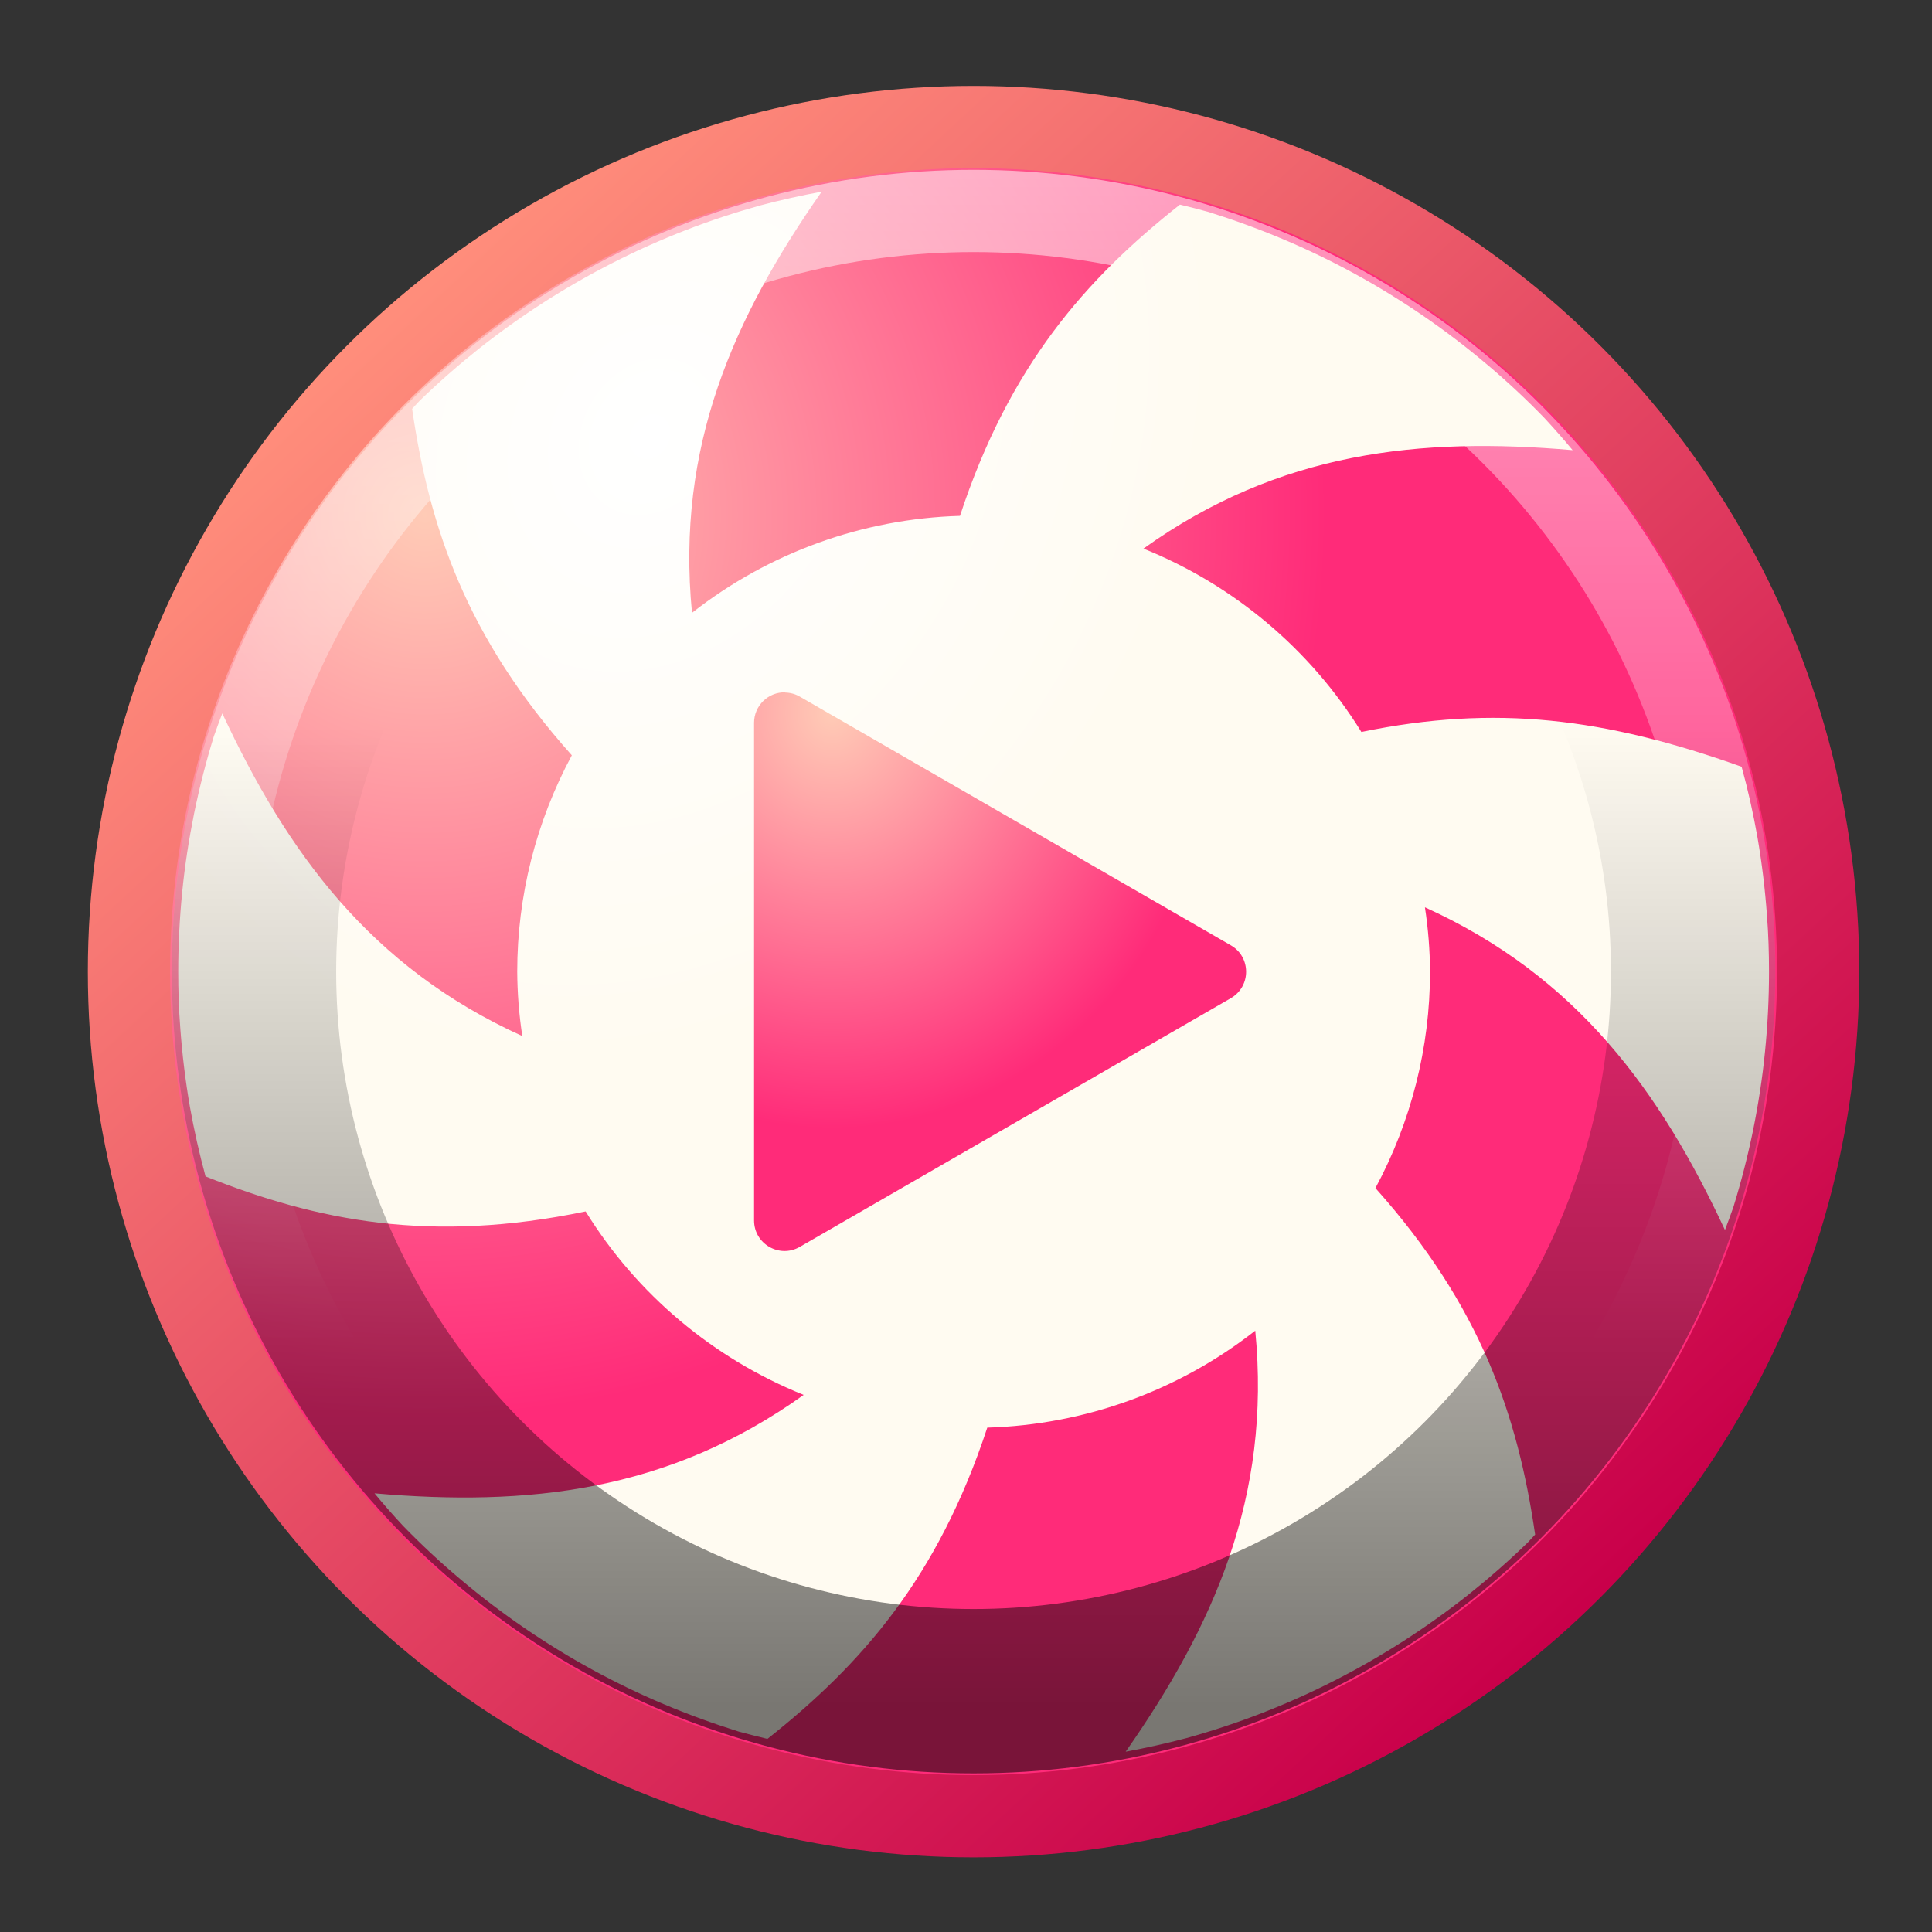 <?xml version="1.0" encoding="UTF-8" standalone="no"?>
<!-- Created with Inkscape (http://www.inkscape.org/) -->

<svg
   xmlns:dc="http://purl.org/dc/elements/1.1/"
   xmlns:cc="http://creativecommons.org/ns#"
   xmlns:rdf="http://www.w3.org/1999/02/22-rdf-syntax-ns#"
   xmlns:svg="http://www.w3.org/2000/svg"
   xmlns="http://www.w3.org/2000/svg"
   xmlns:xlink="http://www.w3.org/1999/xlink"
   xmlns:sodipodi="http://sodipodi.sourceforge.net/DTD/sodipodi-0.dtd"
   xmlns:inkscape="http://www.inkscape.org/namespaces/inkscape"
   width="24"
   height="24"
   id="svg3165"
   version="1.1"
   inkscape:version="0.48.4 r9939"
   sodipodi:docname="disegno.svg">
  <rect width="100%" height="100%" fill="#333333" stroke="none"/>
  <defs
     id="defs3167">
    <radialGradient
       inkscape:collect="always"
       xlink:href="#linearGradient5906"
       id="radialGradient5912"
       cx="125.652"
       cy="1053.614"
       fx="125.652"
       fy="1053.614"
       r="127.777"
       gradientUnits="userSpaceOnUse"
       gradientTransform="matrix(0.735,-0.013,0.003,0.358,32.196,671.242)" />
    <linearGradient
       inkscape:collect="always"
       id="linearGradient5906">
      <stop
         style="stop-color:#000000;stop-opacity:1;"
         offset="0"
         id="stop5908" />
      <stop
         style="stop-color:#f50183;stop-opacity:0"
         offset="1"
         id="stop5910" />
    </linearGradient>
    <filter
       color-interpolation-filters="sRGB"
       inkscape:collect="always"
       id="filter6207"
       x="-0.072"
       width="1.144"
       y="-0.072"
       height="1.144">
      <feGaussianBlur
         inkscape:collect="always"
         stdDeviation="7.146"
         id="feGaussianBlur6209" />
    </filter>
    <filter
       color-interpolation-filters="sRGB"
       inkscape:collect="always"
       id="filter5012"
       x="-0.091"
       width="1.183"
       y="-1.032"
       height="3.064">
      <feGaussianBlur
         inkscape:collect="always"
         stdDeviation="2.128"
         id="feGaussianBlur5014" />
    </filter>
    <radialGradient
       inkscape:collect="always"
       xlink:href="#linearGradient5432"
       id="radialGradient5136"
       cx="80.387"
       cy="852.187"
       fx="80.387"
       fy="852.187"
       r="109.647"
       gradientUnits="userSpaceOnUse"
       gradientTransform="matrix(0.759,0.759,-0.899,0.899,784.246,24.333)" />
    <linearGradient
       id="linearGradient5432"
       inkscape:collect="always">
      <stop
         id="stop5434"
         offset="0"
         style="stop-color:#ffbcac;stop-opacity:1" />
      <stop
         id="stop5436"
         offset="1"
         style="stop-color:#ff3677;stop-opacity:1" />
    </linearGradient>
    <radialGradient
       inkscape:collect="always"
       xlink:href="#linearGradient4814"
       id="radialGradient5450"
       cx="64.786"
       cy="868.779"
       fx="64.786"
       fy="868.779"
       r="60.941"
       gradientUnits="userSpaceOnUse"
       gradientTransform="matrix(1.153,0.665,-0.805,1.394,699.13,-411.998)" />
    <linearGradient
       inkscape:collect="always"
       id="linearGradient4814">
      <stop
         style="stop-color:#ffffff;stop-opacity:1"
         offset="0"
         id="stop4816" />
      <stop
         style="stop-color:#fffbf1;stop-opacity:1"
         offset="1"
         id="stop4818" />
    </linearGradient>
    <linearGradient
       inkscape:collect="always"
       xlink:href="#linearGradient5436"
       id="linearGradient5442"
       x1="128"
       y1="1031.186"
       x2="127.059"
       y2="815.656"
       gradientUnits="userSpaceOnUse" />
    <linearGradient
       inkscape:collect="always"
       id="linearGradient5436">
      <stop
         style="stop-color:#c50047;stop-opacity:0.578"
         offset="0"
         id="stop5438" />
      <stop
         style="stop-color:#ffc1d7;stop-opacity:0.714"
         offset="1"
         id="stop5440" />
    </linearGradient>
    <clipPath
       clipPathUnits="userSpaceOnUse"
       id="clipPath5154">
      <circle
         sodipodi:ry="109.64706"
         sodipodi:rx="109.64706"
         sodipodi:cy="924.36218"
         sodipodi:cx="128"
         r="109.647"
         cy="924.362"
         cx="128"
         id="circle5156"
         style="fill:url(#radialGradient5158);fill-opacity:1;stroke:none" />
    </clipPath>
    <filter
       color-interpolation-filters="sRGB"
       inkscape:collect="always"
       id="filter5432"
       x="-0.079"
       width="1.158"
       y="-0.079"
       height="1.158">
      <feGaussianBlur
         inkscape:collect="always"
         stdDeviation="7.237"
         id="feGaussianBlur5434" />
    </filter>
    <radialGradient
       inkscape:collect="always"
       xlink:href="#linearGradient6001"
       id="radialGradient6007"
       cx="102.274"
       cy="827.039"
       fx="102.274"
       fy="827.039"
       r="93.227"
       gradientTransform="matrix(1.454,0,0,0.795,-58.792,197.24)"
       gradientUnits="userSpaceOnUse" />
    <linearGradient
       inkscape:collect="always"
       id="linearGradient6001">
      <stop
         style="stop-color:#ffffff;stop-opacity:1;"
         offset="0"
         id="stop6003" />
      <stop
         style="stop-color:#ffffff;stop-opacity:0;"
         offset="1"
         id="stop6005" />
    </linearGradient>
    <filter
       color-interpolation-filters="sRGB"
       inkscape:collect="always"
       id="filter5759"
       x="-0.051"
       width="1.103"
       y="-0.103"
       height="1.205">
      <feGaussianBlur
         inkscape:collect="always"
         stdDeviation="3.615"
         id="feGaussianBlur5761" />
    </filter>
    <linearGradient
       inkscape:collect="always"
       xlink:href="#linearGradient6001"
       id="linearGradient6198"
       x1="125.882"
       y1="910.9"
       x2="125.882"
       y2="956.551"
       gradientUnits="userSpaceOnUse"
       gradientTransform="matrix(1.03,0,0,1.03,-3.48,-28.583)" />
    <radialGradient
       inkscape:collect="always"
       xlink:href="#linearGradient6177"
       id="radialGradient6208"
       cx="113.591"
       cy="905.628"
       fx="113.591"
       fy="905.628"
       r="32.762"
       gradientTransform="matrix(1.574,0,0,1.722,-66.581,-661.849)"
       gradientUnits="userSpaceOnUse" />
    <linearGradient
       id="linearGradient6177"
       inkscape:collect="always">
      <stop
         id="stop6179"
         offset="0"
         style="stop-color:#ffcbb6;stop-opacity:1" />
      <stop
         id="stop6181"
         offset="1"
         style="stop-color:#ff2b79;stop-opacity:1" />
    </linearGradient>
    <linearGradient
       inkscape:collect="always"
       xlink:href="#linearGradient6058"
       id="linearGradient6064"
       x1="137.751"
       y1="818.623"
       x2="137.751"
       y2="1030.603"
       gradientUnits="userSpaceOnUse" />
    <linearGradient
       inkscape:collect="always"
       id="linearGradient6058">
      <stop
         id="stop6062"
         offset="0"
         style="stop-color:#ffffff;stop-opacity:1" />
      <stop
         id="stop6060"
         offset="1"
         style="stop-color:#0a0a0a;stop-opacity:0.857" />
    </linearGradient>
    <clipPath
       clipPathUnits="userSpaceOnUse"
       id="clipPath3236">
      <circle
         sodipodi:ry="109.64706"
         sodipodi:rx="109.64706"
         sodipodi:cy="924.36218"
         sodipodi:cx="128"
         r="109.647"
         cy="924.362"
         cx="128"
         id="circle3238"
         style="fill:url(#radialGradient5158);fill-opacity:1;stroke:none" />
    </clipPath>
    <filter
       color-interpolation-filters="sRGB"
       inkscape:collect="always"
       id="filter6054"
       x="-0.026"
       width="1.052"
       y="-0.027"
       height="1.054">
      <feGaussianBlur
         inkscape:collect="always"
         stdDeviation="2.355"
         id="feGaussianBlur6056" />
    </filter>
    <linearGradient
       inkscape:collect="always"
       xlink:href="#linearGradient6001"
       id="linearGradient4812"
       x1="111.678"
       y1="123.828"
       x2="133.099"
       y2="129.866"
       gradientUnits="userSpaceOnUse"
       gradientTransform="matrix(0.975,0,0,0.975,3.903,798.709)" />
    <filter
       color-interpolation-filters="sRGB"
       inkscape:collect="always"
       id="filter4983"
       x="-0.058"
       width="1.115"
       y="-0.051"
       height="1.102">
      <feGaussianBlur
         inkscape:collect="always"
         stdDeviation="1.12"
         id="feGaussianBlur4985" />
    </filter>
    <clipPath
       clipPathUnits="userSpaceOnUse"
       id="clipPath4688">
      <path
         sodipodi:nodetypes="ccccccccccc"
         inkscape:connector-curvature="0"
         id="path4690"
         d="m 106.424,889.602 c -2.245,-0.052 -4.093,1.753 -4.094,3.998 l 0,32.645 0,32.645 c -4e-5,3.079 3.333,5.004 6,3.465 l 28.27,-16.322 28.271,-16.322 c 2.666,-1.54 2.666,-5.388 0,-6.928 l -28.271,-16.322 -28.27,-16.322 c -0.581,-0.335 -1.236,-0.519 -1.906,-0.535 z"
         style="font-size:medium;font-style:normal;font-variant:normal;font-weight:normal;font-stretch:normal;text-indent:0;text-align:start;text-decoration:none;line-height:normal;letter-spacing:normal;word-spacing:normal;text-transform:none;direction:ltr;block-progression:tb;writing-mode:lr-tb;text-anchor:start;baseline-shift:baseline;color:#000000;fill:url(#radialGradient4692);fill-opacity:1;fill-rule:nonzero;stroke:#a7003f;stroke-width:1;stroke-linecap:round;stroke-linejoin:round;stroke-miterlimit:4;stroke-opacity:1;stroke-dasharray:none;stroke-dashoffset:0;visibility:visible;display:inline;overflow:visible;enable-background:accumulate;font-family:sans-serif" />
    </clipPath>
    <filter
       color-interpolation-filters="sRGB"
       inkscape:collect="always"
       id="filter4786"
       x="-0.053"
       width="1.105"
       y="-0.046"
       height="1.093">
      <feGaussianBlur
         inkscape:collect="always"
         stdDeviation="1.413"
         id="feGaussianBlur4788" />
    </filter>
    <linearGradient
       inkscape:collect="always"
       xlink:href="#linearGradient4690"
       id="linearGradient4696"
       x1="132.13"
       y1="811.945"
       x2="132.13"
       y2="1034.061"
       gradientUnits="userSpaceOnUse" />
    <linearGradient
       inkscape:collect="always"
       id="linearGradient4690">
      <stop
         style="stop-color:#ffffff;stop-opacity:0"
         offset="0"
         id="stop4692" />
      <stop
         id="stop4698"
         offset="0.492"
         style="stop-color:#ffffff;stop-opacity:1" />
      <stop
         style="stop-color:#ffffff;stop-opacity:0;"
         offset="1"
         id="stop4694" />
    </linearGradient>
    <clipPath
       clipPathUnits="userSpaceOnUse"
       id="clipPath4564">
      <circle
         sodipodi:ry="109.64706"
         sodipodi:rx="109.64706"
         sodipodi:cy="924.36218"
         sodipodi:cx="128"
         style="fill:url(#radialGradient4568);fill-opacity:1;stroke:none"
         id="circle4566"
         cx="128"
         cy="924.362"
         r="109.647" />
    </clipPath>
    <filter
       color-interpolation-filters="sRGB"
       inkscape:collect="always"
       id="filter4686"
       x="-0.025"
       width="1.05"
       y="-0.025"
       height="1.05">
      <feGaussianBlur
         inkscape:collect="always"
         stdDeviation="2.283"
         id="feGaussianBlur4688" />
    </filter>
    <filter
       color-interpolation-filters="sRGB"
       inkscape:collect="always"
       id="filter4647"
       x="-0.121"
       width="1.242"
       y="-0.148"
       height="1.296">
      <feGaussianBlur
         inkscape:collect="always"
         stdDeviation="2.281"
         id="feGaussianBlur4649" />
    </filter>
    <filter
       color-interpolation-filters="sRGB"
       inkscape:collect="always"
       id="filter5375"
       x="-0.035"
       width="1.07"
       y="-0.035"
       height="1.07">
      <feGaussianBlur
         inkscape:collect="always"
         stdDeviation="2.671"
         id="feGaussianBlur5377" />
    </filter>
    <linearGradient
       inkscape:collect="always"
       xlink:href="#linearGradient6001"
       id="linearGradient5494"
       x1="130.815"
       y1="797.097"
       x2="130.815"
       y2="869.221"
       gradientUnits="userSpaceOnUse"
       gradientTransform="matrix(0.895,0,0,0.895,13.398,96.702)" />
    <linearGradient
       inkscape:collect="always"
       xlink:href="#linearGradient5532"
       id="linearGradient5538"
       x1="89.853"
       y1="838.67"
       x2="89.853"
       y2="1064.475"
       gradientUnits="userSpaceOnUse" />
    <linearGradient
       inkscape:collect="always"
       id="linearGradient5532">
      <stop
         style="stop-color:#ffffff;stop-opacity:0.449"
         offset="0"
         id="stop5534" />
      <stop
         style="stop-color:#e20053;stop-opacity:0.272"
         offset="1"
         id="stop5536" />
    </linearGradient>
    <filter
       color-interpolation-filters="sRGB"
       inkscape:collect="always"
       id="filter5676"
       x="-0.014"
       width="1.029"
       y="-0.014"
       height="1.029">
      <feGaussianBlur
         inkscape:collect="always"
         stdDeviation="1.338"
         id="feGaussianBlur5678" />
    </filter>
    <linearGradient
       inkscape:collect="always"
       xlink:href="#linearGradient6001"
       id="linearGradient5682"
       gradientUnits="userSpaceOnUse"
       gradientTransform="matrix(0.896,0,0,0.896,-978.827,-1178.587)"
       x1="130.815"
       y1="797.097"
       x2="130.815"
       y2="869.221" />
    <radialGradient
       inkscape:collect="always"
       xlink:href="#linearGradient6001"
       id="radialGradient6175"
       cx="121.001"
       cy="893.571"
       fx="121.001"
       fy="893.571"
       r="23.09"
       gradientTransform="matrix(-0.997,1.327,-0.934,-0.701,1076.867,1369.032)"
       gradientUnits="userSpaceOnUse" />
    <clipPath
       clipPathUnits="userSpaceOnUse"
       id="clipPath6215">
      <path
         sodipodi:nodetypes="ccccccccccccccccccccccccccccccccccccccccccccccccccccccccccccccc"
         id="path6217"
         d="m 105.173,806.186 c -3.069,0.564 -6.114,1.247 -9.129,2.049 -3.838,1.065 -7.621,2.321 -11.334,3.764 -3.712,1.443 -7.35,3.071 -10.899,4.877 -3.549,1.807 -7.006,3.789 -10.357,5.941 -3.352,2.153 -6.594,4.471 -9.714,6.948 -3.12,2.475 -6.114,5.105 -8.972,7.88 -0.367,0.389 -0.732,0.781 -1.094,1.175 2.602,17.86 16.832,40.038 30.863,55.742 -4.767,8.844 -7.266,18.733 -7.272,28.781 0.021,2.874 0.246,5.744 0.673,8.586 -20.257,-9.185 -43.077,-26.535 -52.798,-47.364 -0.441,1.152 -0.863,2.31 -1.268,3.475 -1.177,3.805 -2.163,7.666 -2.954,11.57 -0.792,3.903 -1.387,7.843 -1.785,11.806 -0.397,3.963 -0.596,7.944 -0.596,11.927 -4.394e-4,2.819 0.099,5.638 0.298,8.45 0.282,3.973 0.763,7.93 1.441,11.855 0.626,3.518 1.409,7.007 2.347,10.455 16.778,6.684 43.115,5.45 63.748,1.143 6.819,11.028 16.987,19.584 29.018,24.417 -18.072,12.936 -44.49,24.021 -67.373,22.032 1.384,1.665 2.813,3.292 4.286,4.879 2.775,2.857 5.691,5.574 8.737,8.139 3.046,2.566 6.219,4.978 9.506,7.227 3.287,2.249 6.685,4.332 10.18,6.241 3.495,1.91 7.084,3.643 10.753,5.194 3.669,1.551 7.413,2.917 11.219,4.094 1.439,0.396 2.884,0.765 4.337,1.107 14.139,-11.184 26.206,-34.583 32.78,-54.564 12.958,-0.383 25.454,-4.901 35.66,-12.895 2.159,22.126 -1.467,50.558 -14.647,69.383 3.069,-0.564 6.114,-1.247 9.129,-2.049 3.838,-1.065 7.621,-2.321 11.334,-3.764 3.712,-1.443 7.35,-3.071 10.899,-4.877 3.549,-1.807 7.006,-3.789 10.357,-5.941 3.352,-2.152 6.594,-4.471 9.714,-6.948 3.12,-2.475 6.114,-5.105 8.972,-7.88 0.367,-0.389 0.732,-0.781 1.094,-1.175 -2.602,-17.86 -16.832,-40.038 -30.863,-55.742 4.767,-8.844 7.266,-18.733 7.272,-28.781 -0.021,-2.874 -0.246,-5.743 -0.673,-8.586 20.257,9.185 43.077,26.535 52.798,47.364 0.441,-1.152 0.863,-2.31 1.268,-3.475 1.177,-3.805 2.163,-7.666 2.954,-11.57 0.792,-3.903 1.387,-7.843 1.785,-11.806 0.397,-3.963 0.596,-7.944 0.596,-11.927 4.4e-4,-2.819 -0.099,-5.638 -0.298,-8.45 -0.282,-3.973 -0.763,-7.93 -1.441,-11.855 -0.628,-3.534 -1.414,-7.038 -2.358,-10.502 -20.562,-7.328 -45.898,-4.795 -63.749,-1.114 -6.818,-11.019 -16.982,-19.569 -29.006,-24.399 18.072,-12.936 44.49,-24.021 67.373,-22.032 -1.384,-1.665 -2.813,-3.292 -4.286,-4.879 -2.775,-2.857 -5.691,-5.574 -8.737,-8.139 -3.046,-2.566 -6.219,-4.978 -9.506,-7.227 -3.287,-2.249 -6.685,-4.332 -10.18,-6.241 -3.495,-1.91 -7.084,-3.643 -10.753,-5.194 -3.669,-1.551 -7.413,-2.917 -11.219,-4.094 -1.427,-0.393 -2.86,-0.759 -4.301,-1.098 -14.147,11.184 -26.229,34.575 -32.811,54.556 -12.96,0.381 -25.458,4.9 -35.665,12.895 -2.159,-22.126 1.467,-50.558 14.647,-69.383 z"
         style="fill:url(#radialGradient6219);fill-opacity:1;stroke:none"
         inkscape:connector-curvature="0" />
    </clipPath>
    <filter
       color-interpolation-filters="sRGB"
       inkscape:collect="always"
       id="filter6277"
       x="-0.034"
       width="1.069"
       y="-0.035"
       height="1.07">
      <feGaussianBlur
         inkscape:collect="always"
         stdDeviation="3.431"
         id="feGaussianBlur6279" />
    </filter>
    <filter
       color-interpolation-filters="sRGB"
       inkscape:collect="always"
       id="filter5051"
       x="-0.034"
       width="1.069"
       y="-0.125"
       height="1.25">
      <feGaussianBlur
         inkscape:collect="always"
         stdDeviation="0.353"
         id="feGaussianBlur5053" />
    </filter>
    <radialGradient
       inkscape:collect="always"
       xlink:href="#linearGradient6177-3"
       id="radialGradient4573"
       gradientUnits="userSpaceOnUse"
       cx="306.157"
       cy="224.966"
       fx="306.157"
       fy="224.966"
       r="7.957" />
    <linearGradient
       id="linearGradient6177-3"
       inkscape:collect="always">
      <stop
         id="stop6179-9"
         offset="0"
         style="stop-color:#ffcbb6;stop-opacity:1" />
      <stop
         id="stop6181-3"
         offset="1"
         style="stop-color:#ff2b79;stop-opacity:1" />
    </linearGradient>
    <linearGradient
       inkscape:collect="always"
       xlink:href="#linearGradient4522"
       id="linearGradient4575"
       gradientUnits="userSpaceOnUse"
       x1="305.128"
       y1="223.892"
       x2="315.698"
       y2="235.253" />
    <linearGradient
       inkscape:collect="always"
       id="linearGradient4522">
      <stop
         style="stop-color:#ff8d7b;stop-opacity:1"
         offset="0"
         id="stop4524" />
      <stop
         style="stop-color:#c9004a;stop-opacity:1"
         offset="1"
         id="stop4526" />
    </linearGradient>
    <linearGradient
       inkscape:collect="always"
       xlink:href="#linearGradient4536"
       id="linearGradient4577"
       gradientUnits="userSpaceOnUse"
       x1="311.179"
       y1="222.029"
       x2="311.179"
       y2="232.059"
       gradientTransform="matrix(1.04,0,0,1.04,-12.307,-9.062)" />
    <linearGradient
       inkscape:collect="always"
       id="linearGradient4536">
      <stop
         style="stop-color:#ffffff;stop-opacity:1;"
         offset="0"
         id="stop4538" />
      <stop
         style="stop-color:#ffffff;stop-opacity:0;"
         offset="1"
         id="stop4540" />
    </linearGradient>
    <radialGradient
       inkscape:collect="always"
       xlink:href="#linearGradient4814-8"
       id="radialGradient4579"
       gradientUnits="userSpaceOnUse"
       gradientTransform="matrix(0.068,0.039,-0.047,0.082,344.57,150.51)"
       cx="64.786"
       cy="868.779"
       fx="64.786"
       fy="868.779"
       r="60.941" />
    <linearGradient
       inkscape:collect="always"
       id="linearGradient4814-8">
      <stop
         style="stop-color:#ffffff;stop-opacity:1"
         offset="0"
         id="stop4816-1" />
      <stop
         style="stop-color:#fffbf1;stop-opacity:1"
         offset="1"
         id="stop4818-4" />
    </linearGradient>
    <radialGradient
       inkscape:collect="always"
       xlink:href="#linearGradient6177-3"
       id="radialGradient4581"
       gradientUnits="userSpaceOnUse"
       gradientTransform="matrix(0.103,0,0,0.112,298.051,125.285)"
       cx="113.591"
       cy="905.628"
       fx="113.591"
       fy="905.628"
       r="32.762" />
    <linearGradient
       inkscape:collect="always"
       xlink:href="#linearGradient5185"
       id="linearGradient5183"
       gradientUnits="userSpaceOnUse"
       gradientTransform="matrix(0.983,0,0,0.983,5.16,3.8)"
       x1="311.179"
       y1="235.719"
       x2="311.179"
       y2="226.894" />
    <linearGradient
       id="linearGradient5185"
       inkscape:collect="always">
      <stop
         id="stop5187"
         offset="0"
         style="stop-color:#000000;stop-opacity:1" />
      <stop
         id="stop5189"
         offset="1"
         style="stop-color:#000000;stop-opacity:0" />
    </linearGradient>
  </defs>
  <sodipodi:namedview
     id="base"
     pagecolor="#ffffff"
     bordercolor="#666666"
     borderopacity="1.0"
     inkscape:pageopacity="0.0"
     inkscape:pageshadow="2"
     inkscape:zoom="7.015625"
     inkscape:cx="32"
     inkscape:cy="3.4922049"
     inkscape:document-units="px"
     inkscape:current-layer="layer1"
     showgrid="false"
     inkscape:window-width="823"
     inkscape:window-height="581"
     inkscape:window-x="784"
     inkscape:window-y="346"
     inkscape:window-maximized="0" />
  <g
     inkscape:label="Livello 1"
     inkscape:groupmode="layer"
     id="layer1"
     transform="translate(0,-1028.362)">
    <g
       style="display:inline;enable-background:new"
       id="g4562"
       transform="matrix(1.407,0,0,1.407,-425.483,718.229)">
      <circle
         sodipodi:ry="7.4568801"
         sodipodi:rx="7.4568801"
         sodipodi:cy="229"
         sodipodi:cx="311"
         style="fill:url(#radialGradient4573);fill-opacity:1;stroke:url(#linearGradient4575);stroke-width:0.726;stroke-linecap:round;stroke-linejoin:round;stroke-miterlimit:4;stroke-opacity:1;stroke-dasharray:none;display:inline;enable-background:new"
         id="circle4564"
         cx="311"
         cy="229"
         r="7.457"
         d="m 318.457,229 c 0,4.118 -3.339,7.457 -7.457,7.457 -4.118,0 -7.457,-3.339 -7.457,-7.457 0,-4.118 3.339,-7.457 7.457,-7.457 4.118,0 7.457,3.339 7.457,7.457 z" />
      <circle
         sodipodi:ry="6.7161078"
         sodipodi:rx="6.7161078"
         sodipodi:cy="229"
         sodipodi:cx="311"
         r="6.716"
         cy="229"
         cx="311"
         id="circle4567"
         style="opacity:0.527;fill:none;stroke:url(#linearGradient4577);stroke-width:0.726;stroke-linecap:round;stroke-linejoin:round;stroke-miterlimit:4;stroke-opacity:1;stroke-dasharray:none;display:inline;enable-background:new"
         d="m 317.716,229 c 0,3.709 -3.007,6.716 -6.716,6.716 -3.709,0 -6.716,-3.007 -6.716,-6.716 0,-3.709 3.007,-6.716 6.716,-6.716 3.709,0 6.716,3.007 6.716,6.716 z" />
      <path
         sodipodi:nodetypes="cccccccccccccccccccccccccccccccccccccccccccccccccccccccccccccccc"
         id="path4569"
         d="m 309.658,222.114 c -0.18,0.033 -0.359,0.073 -0.537,0.12 -0.226,0.063 -0.448,0.136 -0.666,0.221 -0.218,0.085 -0.432,0.18 -0.641,0.287 -0.209,0.106 -0.412,0.223 -0.609,0.349 -0.197,0.127 -0.388,0.263 -0.571,0.408 -0.183,0.146 -0.359,0.3 -0.527,0.463 -0.022,0.023 -0.043,0.046 -0.064,0.069 0.153,1.05 0.479,2.017 1.41,3.059 -0.316,0.587 -0.482,1.243 -0.482,1.909 10e-4,0.191 0.016,0.381 0.045,0.57 -1.344,-0.609 -2.078,-1.625 -2.649,-2.849 -0.026,0.068 -0.051,0.136 -0.075,0.204 -0.069,0.224 -0.127,0.451 -0.174,0.68 -0.046,0.229 -0.082,0.461 -0.105,0.694 -0.023,0.233 -0.035,0.467 -0.035,0.701 -3e-5,0.166 0.005,0.331 0.018,0.497 0.017,0.234 0.045,0.466 0.085,0.697 0.037,0.207 0.083,0.412 0.138,0.615 0.986,0.393 1.987,0.594 3.356,0.309 0.452,0.732 1.127,1.299 1.925,1.62 -1.199,0.858 -2.444,0.986 -3.789,0.869 0.081,0.098 0.165,0.194 0.252,0.287 0.163,0.168 0.335,0.328 0.514,0.478 0.179,0.151 0.366,0.293 0.559,0.425 0.193,0.132 0.393,0.255 0.598,0.367 0.205,0.112 0.416,0.214 0.632,0.305 0.216,0.091 0.436,0.171 0.659,0.241 0.085,0.023 0.17,0.045 0.255,0.065 0.831,-0.657 1.504,-1.422 1.941,-2.748 0.86,-0.025 1.689,-0.325 2.366,-0.856 0.143,1.468 -0.37,2.61 -1.144,3.717 0.18,-0.033 0.359,-0.073 0.537,-0.12 0.226,-0.063 0.448,-0.136 0.666,-0.221 0.218,-0.085 0.432,-0.18 0.641,-0.287 0.209,-0.106 0.412,-0.223 0.609,-0.349 0.197,-0.127 0.388,-0.263 0.571,-0.408 0.183,-0.146 0.359,-0.3 0.527,-0.463 0.022,-0.023 0.043,-0.046 0.064,-0.069 -0.153,-1.05 -0.479,-2.017 -1.41,-3.059 0.316,-0.587 0.482,-1.243 0.482,-1.909 -10e-4,-0.191 -0.016,-0.381 -0.045,-0.57 1.344,0.609 2.078,1.625 2.649,2.849 0.026,-0.068 0.051,-0.136 0.075,-0.204 0.069,-0.224 0.127,-0.451 0.174,-0.68 0.046,-0.229 0.082,-0.461 0.105,-0.694 0.023,-0.233 0.035,-0.467 0.035,-0.701 3e-5,-0.166 -0.005,-0.331 -0.018,-0.497 -0.017,-0.234 -0.045,-0.466 -0.085,-0.697 -0.037,-0.208 -0.083,-0.414 -0.139,-0.617 -1.209,-0.431 -2.172,-0.551 -3.357,-0.307 -0.452,-0.731 -1.127,-1.298 -1.924,-1.619 1.199,-0.858 2.444,-0.986 3.789,-0.869 -0.081,-0.098 -0.165,-0.193 -0.252,-0.287 -0.163,-0.168 -0.335,-0.328 -0.514,-0.478 -0.179,-0.151 -0.366,-0.293 -0.559,-0.425 -0.193,-0.132 -0.393,-0.255 -0.598,-0.367 -0.205,-0.112 -0.416,-0.214 -0.632,-0.305 -0.216,-0.091 -0.436,-0.171 -0.659,-0.241 -0.084,-0.023 -0.168,-0.045 -0.253,-0.065 -0.832,0.657 -1.506,1.422 -1.942,2.748 -0.86,0.025 -1.689,0.325 -2.366,0.856 -0.143,-1.468 0.37,-2.61 1.144,-3.717 z"
         style="fill:url(#radialGradient4579);fill-opacity:1;stroke:none;display:inline;enable-background:new"
         inkscape:connector-curvature="0" />
      <path
         sodipodi:nodetypes="ccccccccccc"
         inkscape:connector-curvature="0"
         id="path4571"
         d="m 309.338,226.534 c -0.151,-0.004 -0.276,0.118 -0.276,0.269 l 0,2.197 0,2.197 c 0,0.207 0.224,0.337 0.404,0.233 l 1.903,-1.098 1.903,-1.098 c 0.179,-0.104 0.179,-0.363 0,-0.466 l -1.903,-1.098 -1.903,-1.098 c -0.039,-0.023 -0.083,-0.035 -0.128,-0.036 z"
         style="font-size:medium;font-style:normal;font-variant:normal;font-weight:normal;font-stretch:normal;text-indent:0;text-align:start;text-decoration:none;line-height:normal;letter-spacing:normal;word-spacing:normal;text-transform:none;direction:ltr;block-progression:tb;writing-mode:lr-tb;text-anchor:start;baseline-shift:baseline;color:#000000;fill:url(#radialGradient4581);fill-opacity:1;fill-rule:nonzero;stroke:none;visibility:visible;display:inline;overflow:visible;enable-background:accumulate;font-family:sans-serif" />
      <circle
         sodipodi:ry="6.3532505"
         sodipodi:rx="6.3532505"
         sodipodi:cy="228.99998"
         sodipodi:cx="311"
         style="opacity:0.527;fill:none;stroke:url(#linearGradient5183);stroke-width:1.451;stroke-linecap:round;stroke-linejoin:round;stroke-miterlimit:4;stroke-opacity:1;stroke-dasharray:none;display:inline;enable-background:new"
         id="circle5181"
         cx="311"
         cy="229"
         r="6.353"
         d="m 317.353,229 c 0,3.509 -2.844,6.353 -6.353,6.353 -3.509,0 -6.353,-2.844 -6.353,-6.353 0,-3.509 2.844,-6.353 6.353,-6.353 3.509,0 6.353,2.844 6.353,6.353 z" />
    </g>
  </g>
</svg>
